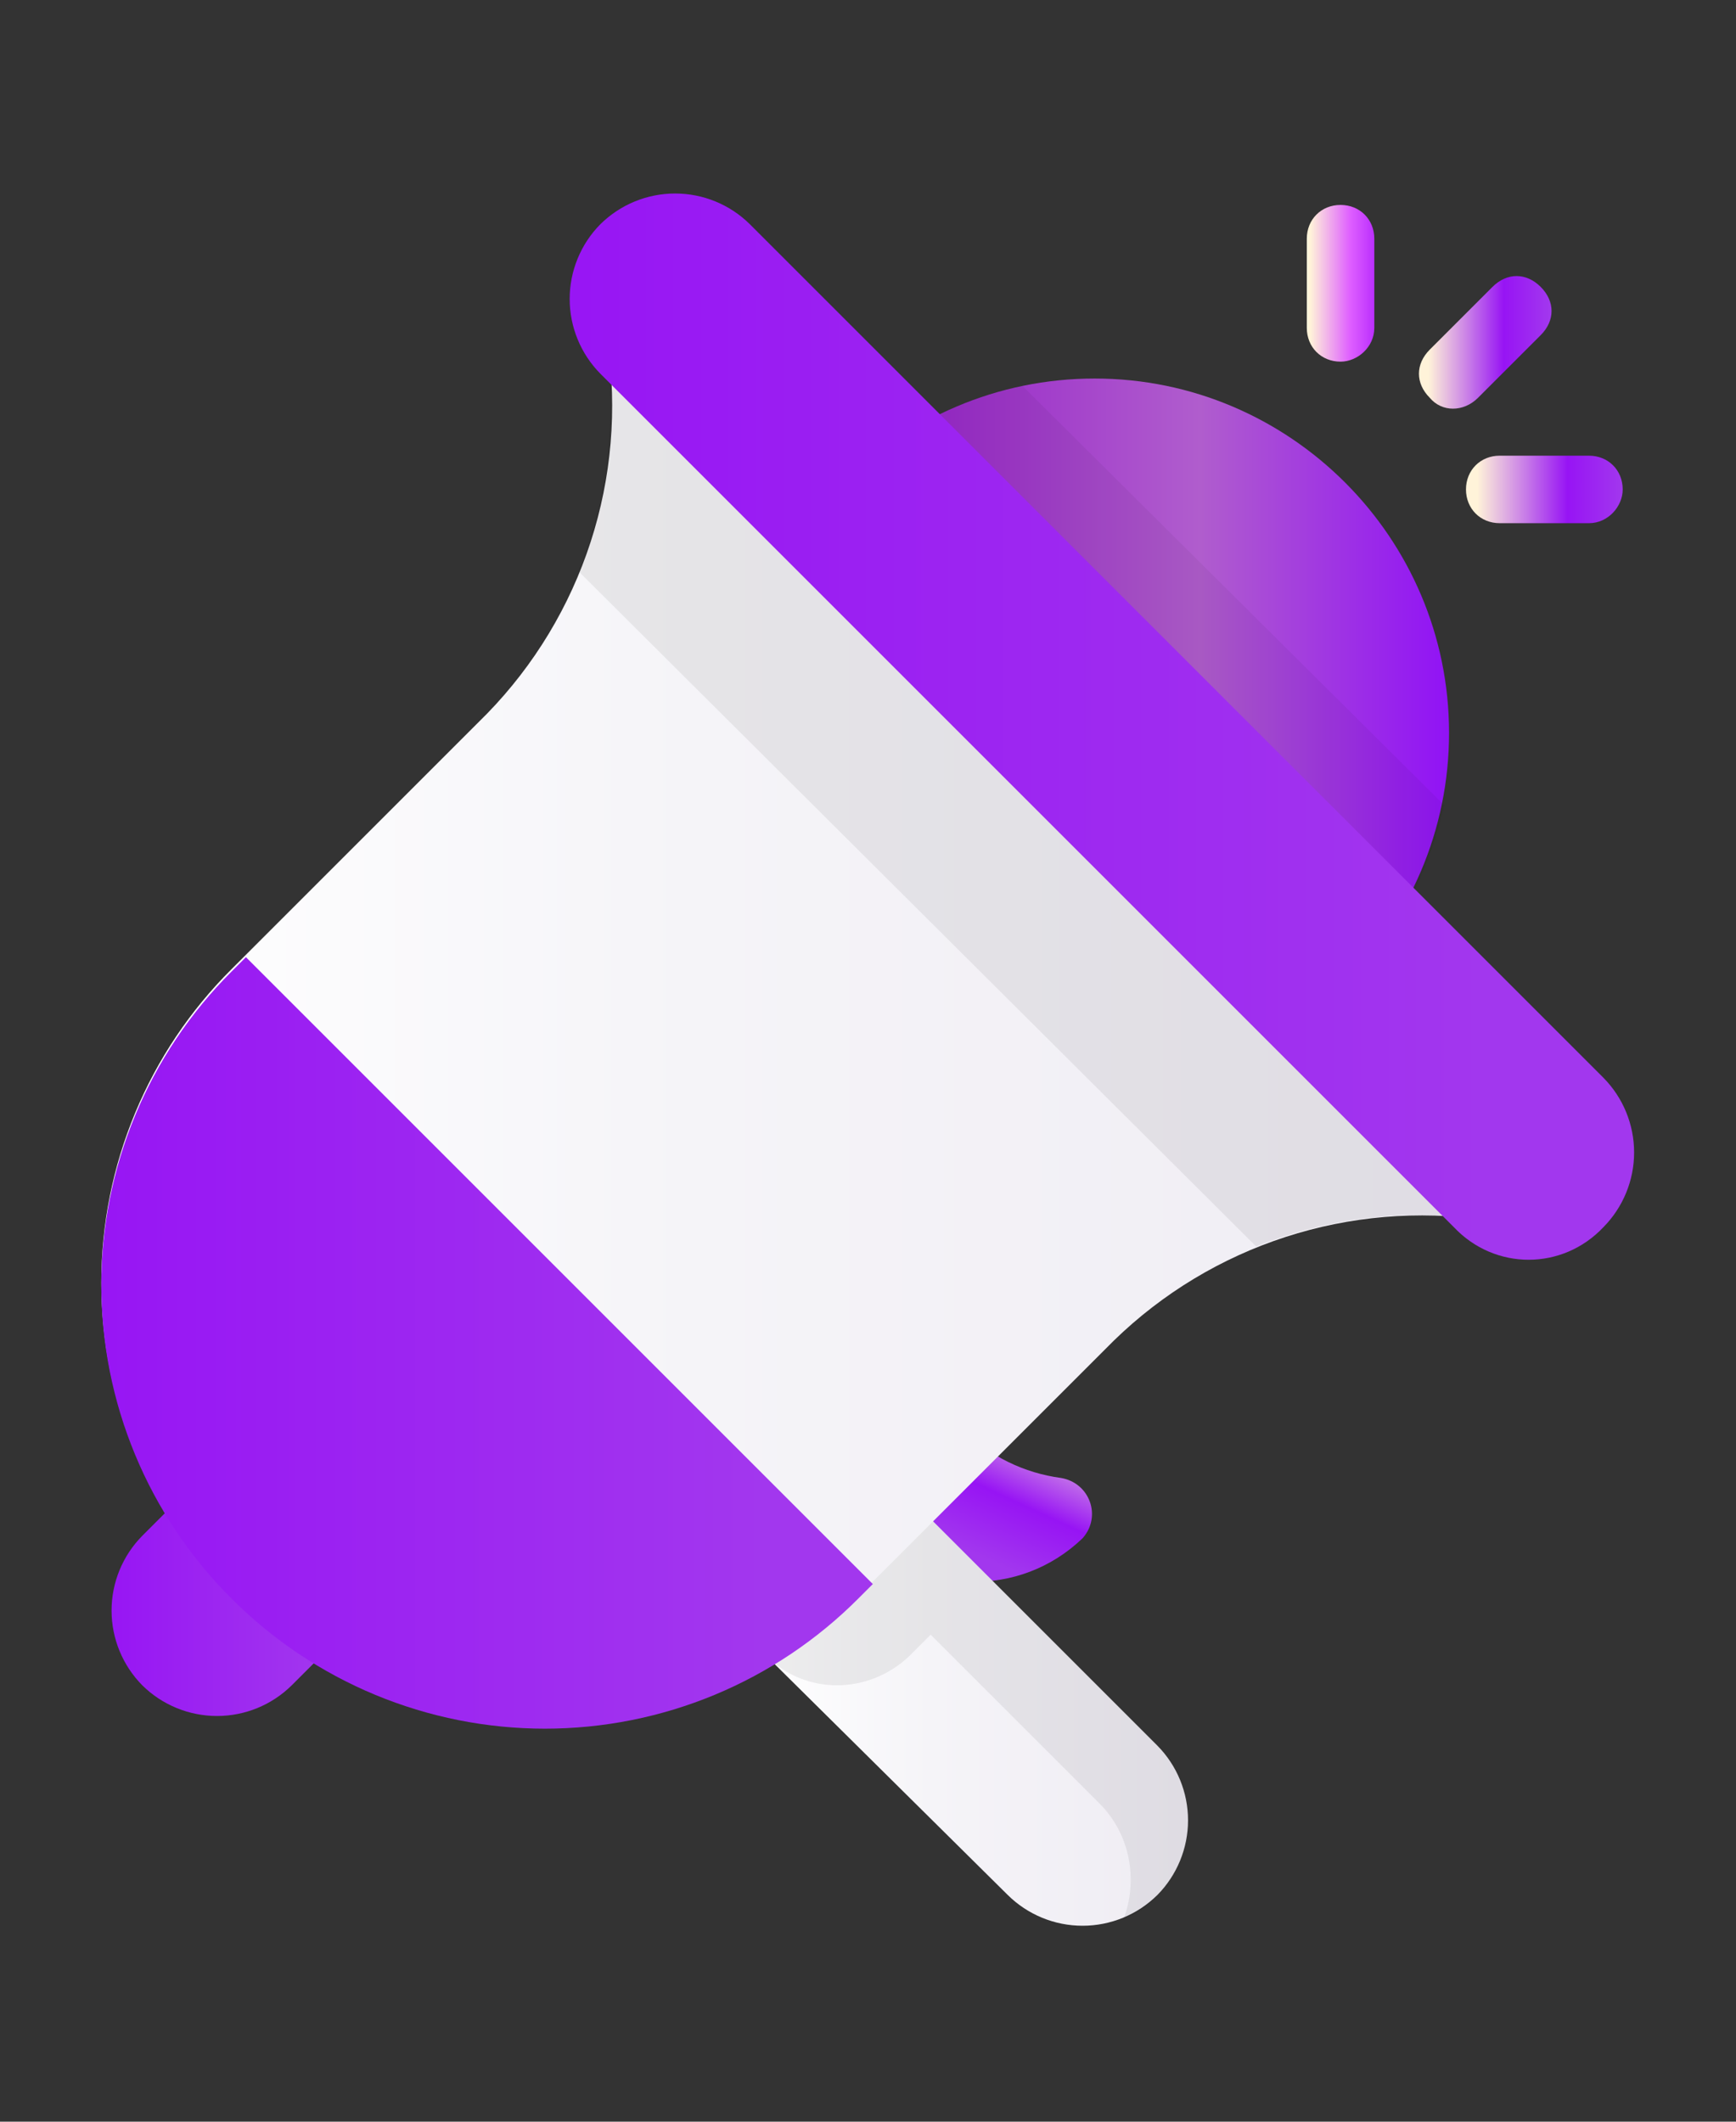 <svg width="72" height="88" viewBox="0 0 72 88" fill="none" xmlns="http://www.w3.org/2000/svg">
<rect x="0" y="0" width="72" height="88" fill="#333333" stroke="none"/>
<path d="M40.001 59.3L35.801 63.5C38.201 66.2 42.301 66.3 44.901 63.8C45.701 62.9 45.201 61.5 44.001 61.3C42.501 61.1 41.001 60.4 40.001 59.3Z" fill="url(#paint0_linear_116_420)"/>
<path d="M37.399 61.8L47.999 72.4C48.815 73.225 49.273 74.339 49.273 75.5C49.273 76.66 48.815 77.774 47.999 78.6C47.174 79.416 46.06 79.873 44.899 79.873C43.739 79.873 42.625 79.416 41.799 78.6L31.199 68.1L37.399 61.8Z" fill="url(#paint1_linear_116_420)"/>
<path opacity="0.07" d="M31.199 68.1L31.799 68.7C33.399 70.3 35.999 70.3 37.699 68.7L38.599 67.8L45.599 74.8C46.899 76.1 47.199 78 46.599 79.6C47.099 79.4 47.599 79.1 47.999 78.6C48.815 77.774 49.273 76.66 49.273 75.5C49.273 74.339 48.815 73.225 47.999 72.4L37.399 61.8L31.199 68.1Z" fill="black"/>
<path d="M45.399 45.1C53.499 45.1 60.099 38.5 60.099 30.4C60.099 22.3 53.499 15.7 45.399 15.7C37.299 15.7 30.699 22.3 30.699 30.4C30.699 38.5 37.299 45.1 45.399 45.1Z" fill="url(#paint2_linear_116_420)"/>
<path opacity="0.05" d="M34.5 20.6L55.3 41.4L55.9 40.8C58 38.7 59.3 36.1 59.9 33.4L42.4 16C39.7 16.6 37.1 17.9 35 20C34.8 20.2 34.7 20.4 34.5 20.6Z" fill="black"/>
<path d="M20.2 29.6L9.6 40.2C7.889 41.905 6.531 43.931 5.605 46.162C4.678 48.393 4.201 50.785 4.201 53.2C4.201 55.616 4.678 58.008 5.605 60.238C6.531 62.469 7.889 64.495 9.6 66.2C11.305 67.911 13.331 69.269 15.562 70.196C17.793 71.122 20.185 71.599 22.6 71.599C25.016 71.599 27.408 71.122 29.639 70.196C31.87 69.269 33.895 67.911 35.6 66.2L46.2 55.6C48.212 53.642 50.647 52.172 53.318 51.305C55.988 50.438 58.822 50.197 61.6 50.6L64.2 48L27.8 11.6L25.2 14.2C25.603 16.979 25.362 19.812 24.495 22.483C23.628 25.153 22.159 27.588 20.2 29.6Z" fill="url(#paint3_linear_116_420)"/>
<path opacity="0.07" d="M27.8 11.6L64.2 48L61.6 50.6C58.4 50.1 55.1 50.5 52.1 51.7L24 23.7C25.2 20.7 25.6 17.4 25.1 14.2L27.8 11.6Z" fill="black"/>
<path d="M15 67L12.1 69.9C11.275 70.716 10.161 71.173 9 71.173C7.84 71.173 6.726 70.716 5.9 69.9C5.085 69.074 4.627 67.96 4.627 66.8C4.627 65.639 5.085 64.525 5.9 63.7L8.8 60.8L15 67Z" fill="url(#paint4_linear_116_420)"/>
<path d="M36.2 65.7L10.2 39.7L9.6 40.3C7.889 42.005 6.531 44.031 5.605 46.262C4.678 48.493 4.201 50.885 4.201 53.3C4.201 55.716 4.678 58.108 5.605 60.339C6.531 62.569 7.889 64.595 9.6 66.3C11.305 68.011 13.331 69.369 15.562 70.296C17.793 71.222 20.185 71.699 22.6 71.699C25.016 71.699 27.408 71.222 29.639 70.296C31.87 69.369 33.895 68.011 35.6 66.3L36.2 65.7Z" fill="url(#paint5_linear_116_420)"/>
<path d="M60.3 50.9L24.9 15.5C24.084 14.674 23.627 13.56 23.627 12.4C23.627 11.239 24.084 10.125 24.9 9.3C25.726 8.484 26.84 8.026 28 8.026C29.161 8.026 30.275 8.484 31.1 9.3L66.5 44.7C67.316 45.525 67.774 46.639 67.774 47.8C67.774 48.96 67.316 50.074 66.5 50.9C64.8 52.7 62 52.7 60.3 50.9Z" fill="url(#paint6_linear_116_420)"/>
<path d="M55.599 15C54.799 15 54.199 14.4 54.199 13.6V9.9C54.199 9.1 54.799 8.5 55.599 8.5C56.399 8.5 56.999 9.1 56.999 9.9V13.6C56.999 14.4 56.299 15 55.599 15Z" fill="url(#paint7_linear_116_420)"/>
<path d="M65.901 21.7H62.201C61.401 21.7 60.801 21.1 60.801 20.3C60.801 19.5 61.401 18.9 62.201 18.9H65.901C66.701 18.9 67.301 19.5 67.301 20.3C67.301 21 66.701 21.7 65.901 21.7Z" fill="url(#paint8_linear_116_420)"/>
<path d="M59.3 16.5C58.7 15.9 58.7 15.1 59.3 14.5L61.9 11.9C62.5 11.3 63.3 11.3 63.9 11.9C64.5 12.5 64.5 13.3 63.9 13.9L61.3 16.5C60.7 17.1 59.8 17.1 59.3 16.5Z" fill="url(#paint9_linear_116_420)"/>
<defs>
<linearGradient id="paint0_linear_116_420" x1="43.069" y1="57.798" x2="40.069" y2="64.298" gradientUnits="userSpaceOnUse">
<stop stop-color="#FFF3D9"/>
<stop offset="0.624" stop-color="#9714F4"/>
<stop offset="1" stop-color="#A237EE"/>
</linearGradient>
<linearGradient id="paint1_linear_116_420" x1="31.137" y1="70.918" x2="49.107" y2="70.918" gradientUnits="userSpaceOnUse">
<stop stop-color="white"/>
<stop offset="0.416" stop-color="#F5F4F8"/>
<stop offset="1" stop-color="#EFECF3"/>
</linearGradient>
<linearGradient id="paint2_linear_116_420" x1="32.779" y1="30.378" x2="60.011" y2="30.378" gradientUnits="userSpaceOnUse">
<stop stop-color="#8B0CC7"/>
<stop offset="0.624" stop-color="#B05DCD"/>
<stop offset="1" stop-color="#9113F5"/>
</linearGradient>
<linearGradient id="paint3_linear_116_420" x1="4.014" y1="41.613" x2="63.425" y2="41.613" gradientUnits="userSpaceOnUse">
<stop stop-color="white"/>
<stop offset="0.416" stop-color="#F5F4F8"/>
<stop offset="1" stop-color="#EFECF3"/>
</linearGradient>
<linearGradient id="paint4_linear_116_420" x1="4.139" y1="66.005" x2="13.564" y2="66.005" gradientUnits="userSpaceOnUse">
<stop stop-color="#9714F4"/>
<stop offset="1" stop-color="#A237EE"/>
</linearGradient>
<linearGradient id="paint5_linear_116_420" x1="2.796" y1="55.651" x2="31.646" y2="55.651" gradientUnits="userSpaceOnUse">
<stop stop-color="#9714F4"/>
<stop offset="1" stop-color="#A237EE"/>
</linearGradient>
<linearGradient id="paint6_linear_116_420" x1="21.668" y1="30.118" x2="61.578" y2="30.118" gradientUnits="userSpaceOnUse">
<stop stop-color="#9714F4"/>
<stop offset="1" stop-color="#A237EE"/>
</linearGradient>
<linearGradient id="paint7_linear_116_420" x1="54.35" y1="11.76" x2="56.961" y2="11.76" gradientUnits="userSpaceOnUse">
<stop stop-color="#FFF3D9"/>
<stop offset="0.624" stop-color="#DF60FF"/>
<stop offset="1" stop-color="#BC31FD"/>
</linearGradient>
<linearGradient id="paint8_linear_116_420" x1="61.266" y1="20.251" x2="67.273" y2="20.251" gradientUnits="userSpaceOnUse">
<stop stop-color="#FFF3D9"/>
<stop offset="0.624" stop-color="#9714F4"/>
<stop offset="1" stop-color="#A237EE"/>
</linearGradient>
<linearGradient id="paint9_linear_116_420" x1="59.24" y1="14.249" x2="64.253" y2="14.249" gradientUnits="userSpaceOnUse">
<stop stop-color="#FFF3D9"/>
<stop offset="0.624" stop-color="#9714F4"/>
<stop offset="1" stop-color="#A237EE"/>
</linearGradient>
</defs>
</svg>
